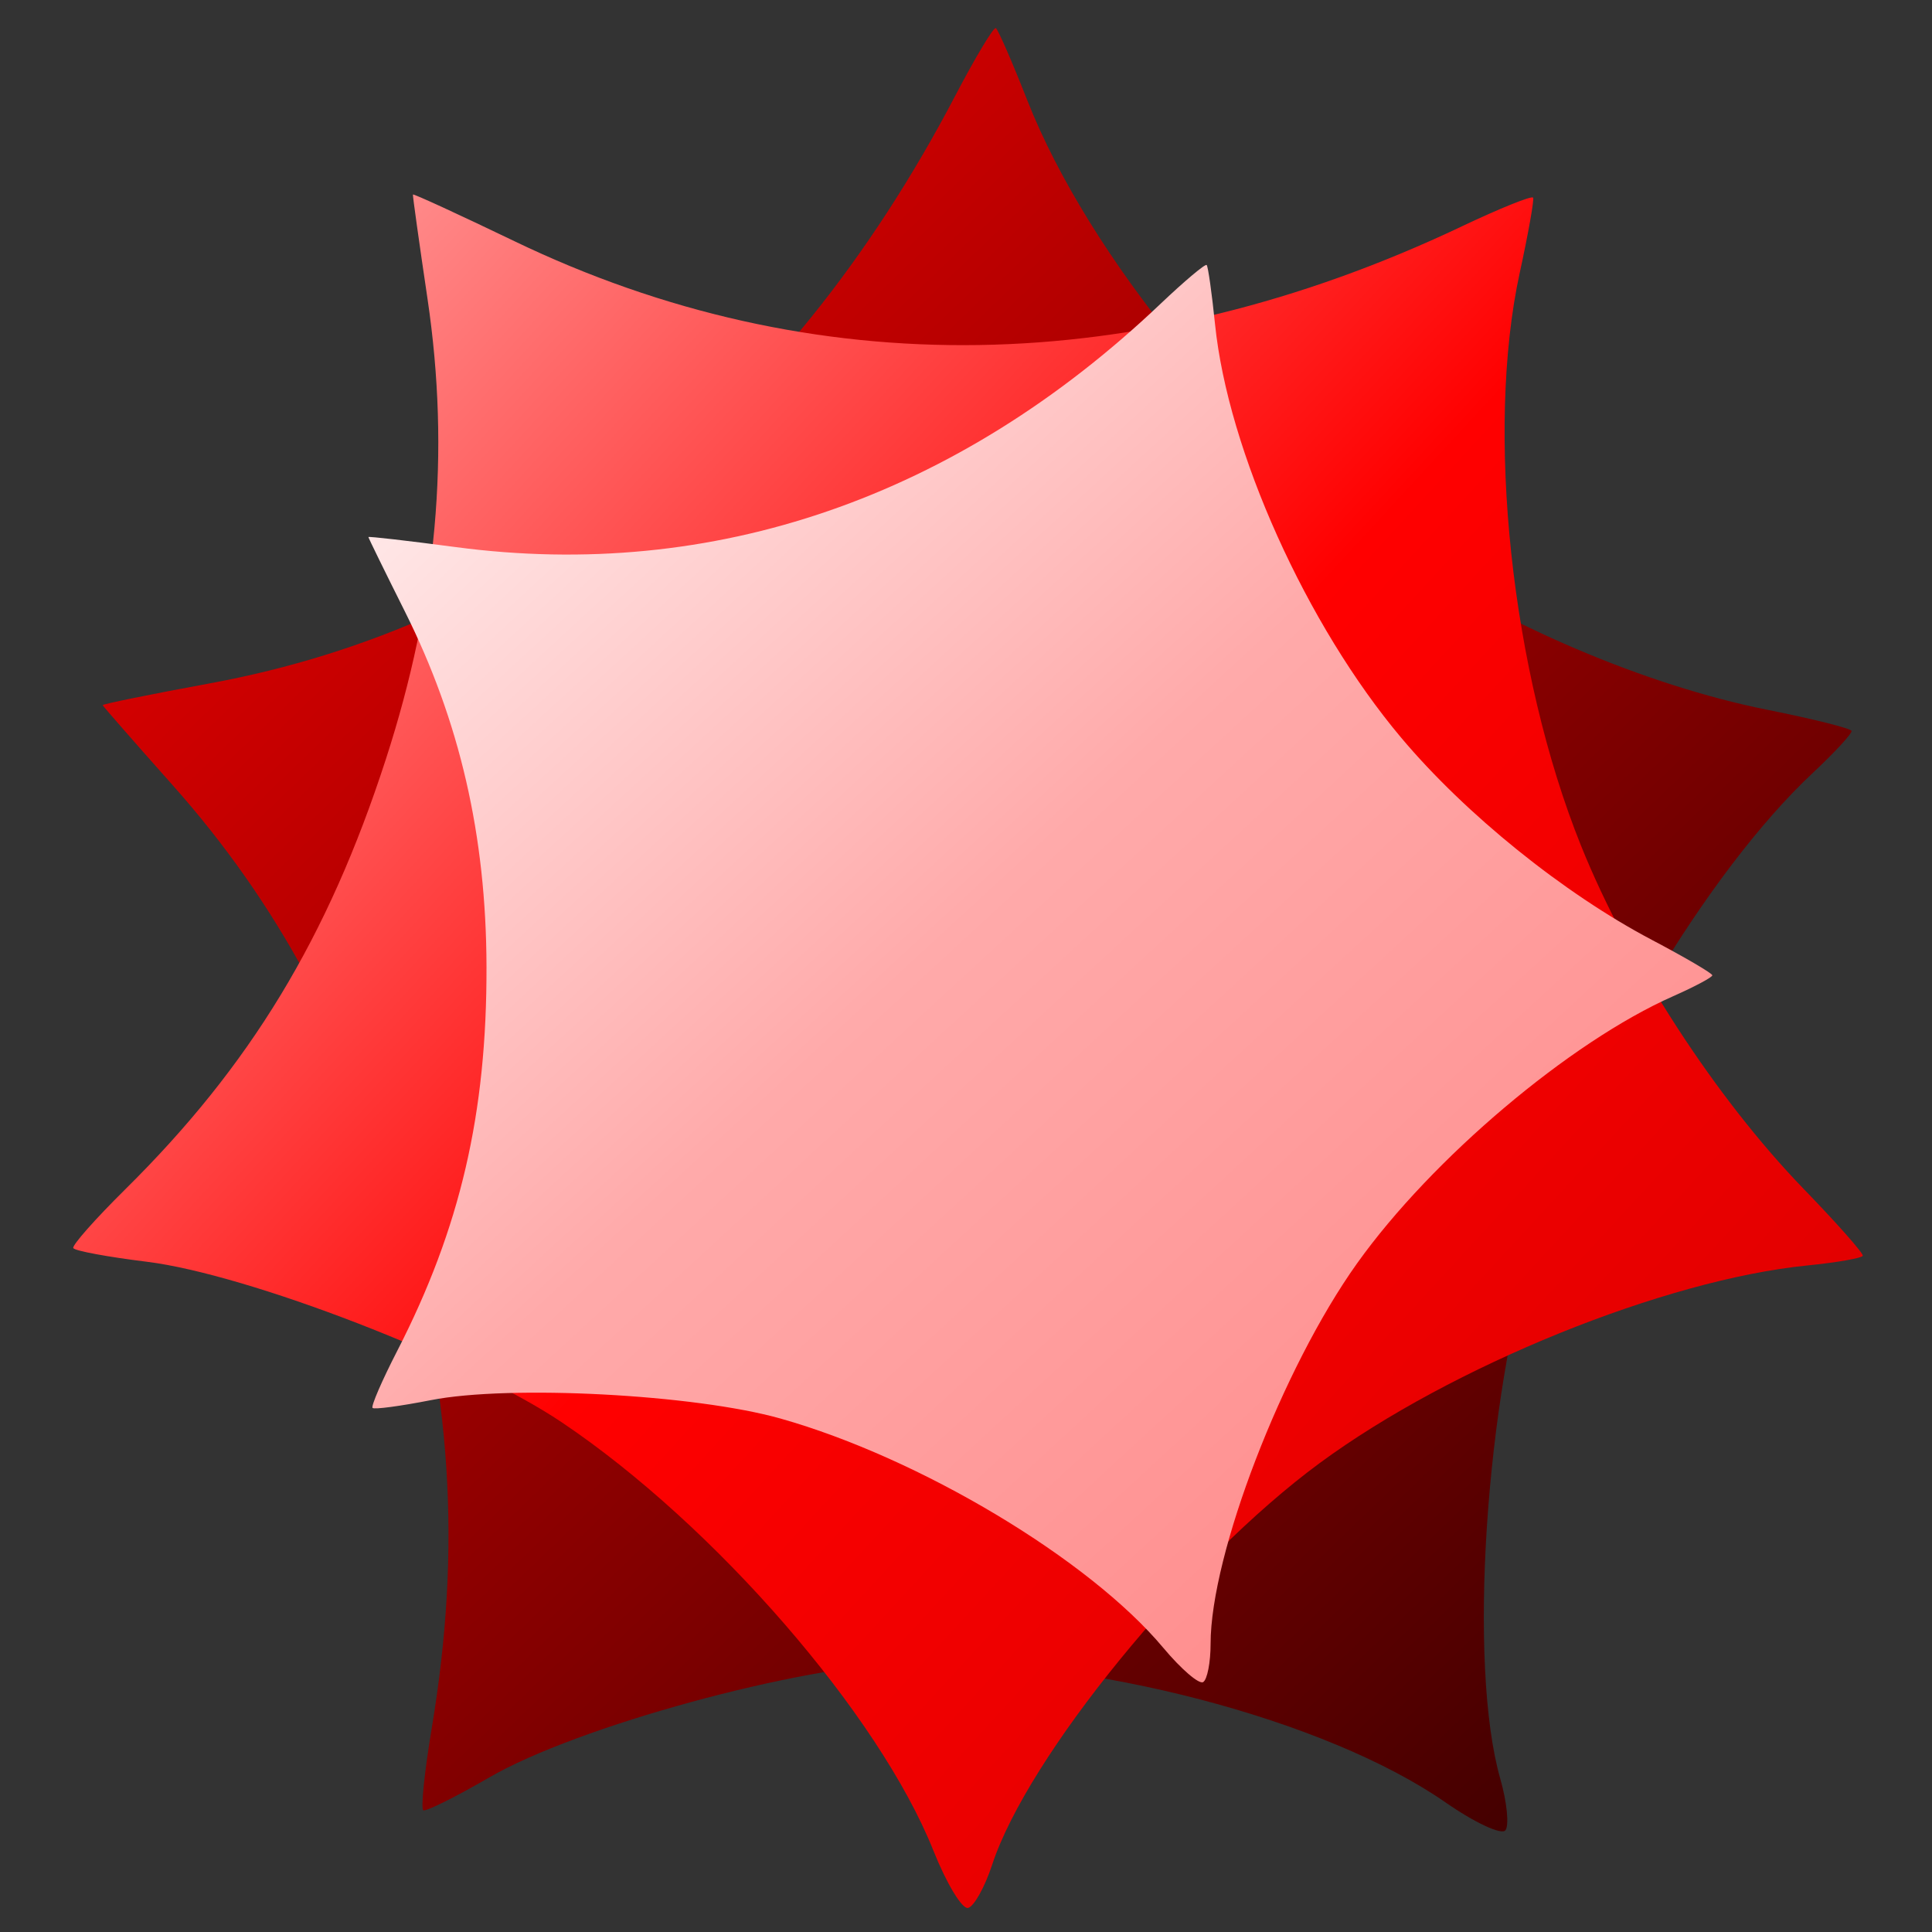 <?xml version="1.0" encoding="UTF-8" standalone="no"?>
<!-- Created with Inkscape (http://www.inkscape.org/) -->

<svg
   xmlns:dc="http://purl.org/dc/elements/1.1/"
   xmlns:cc="http://creativecommons.org/ns#"
   xmlns:rdf="http://www.w3.org/1999/02/22-rdf-syntax-ns#"
   xmlns:svg="http://www.w3.org/2000/svg"
   xmlns="http://www.w3.org/2000/svg"
   xmlns:xlink="http://www.w3.org/1999/xlink"
   xmlns:sodipodi="http://sodipodi.sourceforge.net/DTD/sodipodi-0.dtd"
   xmlns:inkscape="http://www.inkscape.org/namespaces/inkscape"
   id="svg2"
   version="1.1"
   inkscape:version="0.91 r"
   width="512"
   height="512"
   viewBox="0 0 512 512"
   sodipodi:docname="mathematica.svg">
  <rect x="0" y="0" width="512" height="512" fill="#333333" stroke="none"/>
  <defs
     id="defs6">
    <linearGradient
       inkscape:collect="always"
       id="linearGradient3403">
      <stop
         style="stop-color:#ba121f;stop-opacity:1;"
         offset="0"
         id="stop3405" />
      <stop
         id="stop3411"
         offset="0.059"
         style="stop-color:#ff0000;stop-opacity:1" />
      <stop
         style="stop-color:#2b0000;stop-opacity:1"
         offset="0.959"
         id="stop3413" />
      <stop
         style="stop-color:#ba121f;stop-opacity:0;"
         offset="1"
         id="stop3407" />
    </linearGradient>
    <linearGradient
       inkscape:collect="always"
       id="linearGradient3387">
      <stop
         style="stop-color:#e91627;stop-opacity:1;"
         offset="0"
         id="stop3389" />
      <stop
         id="stop3395"
         offset="0.107"
         style="stop-color:#ffaaaa;stop-opacity:1" />
      <stop
         style="stop-color:#ff0000;stop-opacity:1"
         offset="0.503"
         id="stop3401" />
      <stop
         id="stop3399"
         offset="0.945"
         style="stop-color:#d40000;stop-opacity:1" />
      <stop
         style="stop-color:#e91627;stop-opacity:0;"
         offset="1"
         id="stop3391" />
    </linearGradient>
    <linearGradient
       inkscape:collect="always"
       id="linearGradient3363">
      <stop
         style="stop-color:#ffd5d5;stop-opacity:1;"
         offset="0"
         id="stop3365" />
      <stop
         id="stop3373"
         offset="0.079"
         style="stop-color:#ffd5d5;stop-opacity:1" />
      <stop
         style="stop-color:#ffffff;stop-opacity:1"
         offset="0.125"
         id="stop3381" />
      <stop
         id="stop3385"
         offset="0.511"
         style="stop-color:#ffaaaa;stop-opacity:1" />
      <stop
         id="stop3383"
         offset="0.966"
         style="stop-color:#ff8080;stop-opacity:1" />
      <stop
         style="stop-color:#ffd5d5;stop-opacity:0;"
         offset="1"
         id="stop3367" />
    </linearGradient>
    <linearGradient
       inkscape:collect="always"
       xlink:href="#linearGradient3363"
       id="linearGradient3369"
       x1="-201.763"
       y1="329.763"
       x2="232.136"
       y2="800.542"
       gradientUnits="userSpaceOnUse"
       gradientTransform="matrix(1.034,0,0,1.034,243.962,-354.088)" />
    <linearGradient
       inkscape:collect="always"
       xlink:href="#linearGradient3387"
       id="linearGradient3393"
       x1="-273.356"
       y1="344.949"
       x2="277.695"
       y2="852.61"
       gradientUnits="userSpaceOnUse"
       gradientTransform="matrix(1.034,0,0,1.034,243.962,-354.088)" />
    <linearGradient
       inkscape:collect="always"
       xlink:href="#linearGradient3403"
       id="linearGradient3409"
       x1="-249.492"
       y1="301.559"
       x2="275.525"
       y2="848.271"
       gradientUnits="userSpaceOnUse"
       gradientTransform="matrix(1.034,0,0,1.034,243.962,-354.088)" />
  </defs>
  <sodipodi:namedview
     pagecolor="#ffffff"
     bordercolor="#666666"
     borderopacity="1"
     objecttolerance="10"
     gridtolerance="10"
     guidetolerance="10"
     inkscape:pageopacity="0"
     inkscape:pageshadow="2"
     inkscape:window-width="1366"
     inkscape:window-height="744"
     id="namedview4"
     showgrid="false"
     inkscape:zoom="0.4609375"
     inkscape:cx="256"
     inkscape:cy="-28.442543"
     inkscape:window-x="0"
     inkscape:window-y="24"
     inkscape:window-maximized="1"
     inkscape:current-layer="svg2" />
  <path
     style="opacity:1;fill:url(#linearGradient3409);fill-opacity:1;fill-rule:nonzero;stroke:none;stroke-width:18.8;stroke-miterlimit:4;stroke-dasharray:none;stroke-opacity:1"
     d="m 383.129,477.69 c -31.646,-22.021 -94.539,-38.455 -142.017,-37.108 -29.165,0.827 -88.189,16.953 -111.434,30.445 -8.936,5.186 -16.813,9.109 -17.505,8.717 -0.692,-0.392 0.309,-10.125 2.224,-21.628 8.008,-48.104 5.351,-89.505 -8.927,-139.053 C 92.787,275.047 73.572,239.343 45.718,208.037 35.623,196.69 27.296,187.169 27.213,186.878 27.13,186.587 39.888,183.99 55.565,181.106 139.712,165.626 207.833,111.946 253.113,25.438 258.465,15.212 263.32,7.115 263.902,7.444 c 0.581,0.329 4.332,8.932 8.334,19.117 16.207,41.24 57.534,91.687 98.069,119.709 27.549,19.046 65.895,35.409 98.007,41.822 12.113,2.419 22.177,4.94 22.366,5.601 0.189,0.662 -4.433,5.674 -10.271,11.139 -27.964,26.178 -60.066,79.976 -73.432,123.062 -13.381,43.131 -17.974,113.397 -9.381,143.52 1.776,6.228 2.382,12.368 1.345,13.644 -1.037,1.276 -8.151,-2.039 -15.809,-7.369 z"
     id="path3346"
     inkscape:connector-curvature="0" />
  <path
     style="opacity:1;fill:url(#linearGradient3393);fill-opacity:1;fill-rule:nonzero;stroke:none;stroke-width:18.8;stroke-miterlimit:4;stroke-dasharray:none;stroke-opacity:1"
     d="M 247.371,490.459 C 232.995,454.428 189.389,404.158 148.903,376.944 124.034,360.228 65.752,337.678 38.87,334.372 28.536,333.102 19.784,331.474 19.42,330.756 19.057,330.038 25.249,323.036 33.182,315.196 66.352,282.411 86.905,248.51 102.215,201.33 c 13.6,-41.911 17.159,-81.221 11.066,-122.243 -2.208,-14.867 -3.94,-27.258 -3.85,-27.534 0.091,-0.276 12.2,5.291 26.91,12.373 78.957,38.01 165.516,36.659 251.016,-3.916 10.107,-4.796 18.626,-8.227 18.932,-7.624 0.305,0.603 -1.288,9.551 -3.541,19.885 -9.122,41.843 -2.282,105.826 16.232,151.833 12.583,31.269 35.68,66.87 59.032,90.994 8.809,9.099 15.847,17.059 15.641,17.688 -0.206,0.629 -6.833,1.79 -14.726,2.581 -37.811,3.788 -94.283,26.674 -129.179,52.352 -34.931,25.704 -77.436,77.822 -86.816,106.453 -1.939,5.919 -4.811,11.072 -6.381,11.452 -1.57,0.379 -5.701,-6.445 -9.18,-15.164 z"
     id="path3344-2"
     inkscape:connector-curvature="0" />
  <path
     style="opacity:1;fill:url(#linearGradient3369);fill-opacity:1;fill-rule:nonzero;stroke:none;stroke-width:18.8;stroke-miterlimit:4;stroke-dasharray:none;stroke-opacity:1"
     d="m 308.275,436.681 c -19.574,-23.416 -64.49,-50.318 -101.424,-60.747 -22.688,-6.406 -71.786,-8.988 -92.693,-4.875 -8.037,1.581 -14.979,2.509 -15.427,2.061 -0.448,-0.448 2.467,-7.2 6.477,-15.004 16.768,-32.636 23.83,-63.017 23.719,-102.04 -0.099,-34.666 -7.068,-64.927 -21.671,-94.104 -5.293,-10.575 -9.623,-19.414 -9.623,-19.643 0,-0.229 10.417,0.967 23.15,2.658 68.342,9.076 132.726,-13.137 186.709,-64.417 6.381,-6.062 11.91,-10.714 12.286,-10.338 0.376,0.376 1.377,7.456 2.224,15.734 3.43,33.518 24.217,79.678 49.328,109.54 17.067,20.295 43.056,41.254 66.425,53.57 8.815,4.645 16.027,8.872 16.027,9.393 0,0.521 -4.67,3.012 -10.378,5.537 -27.341,12.094 -63.955,43.038 -83.754,70.784 -19.819,27.774 -38.83,77.152 -38.83,100.855 0,4.901 -0.885,9.457 -1.966,10.125 -1.081,0.668 -5.841,-3.422 -10.578,-9.088 z"
     id="path3344"
     inkscape:connector-curvature="0" />
</svg>
